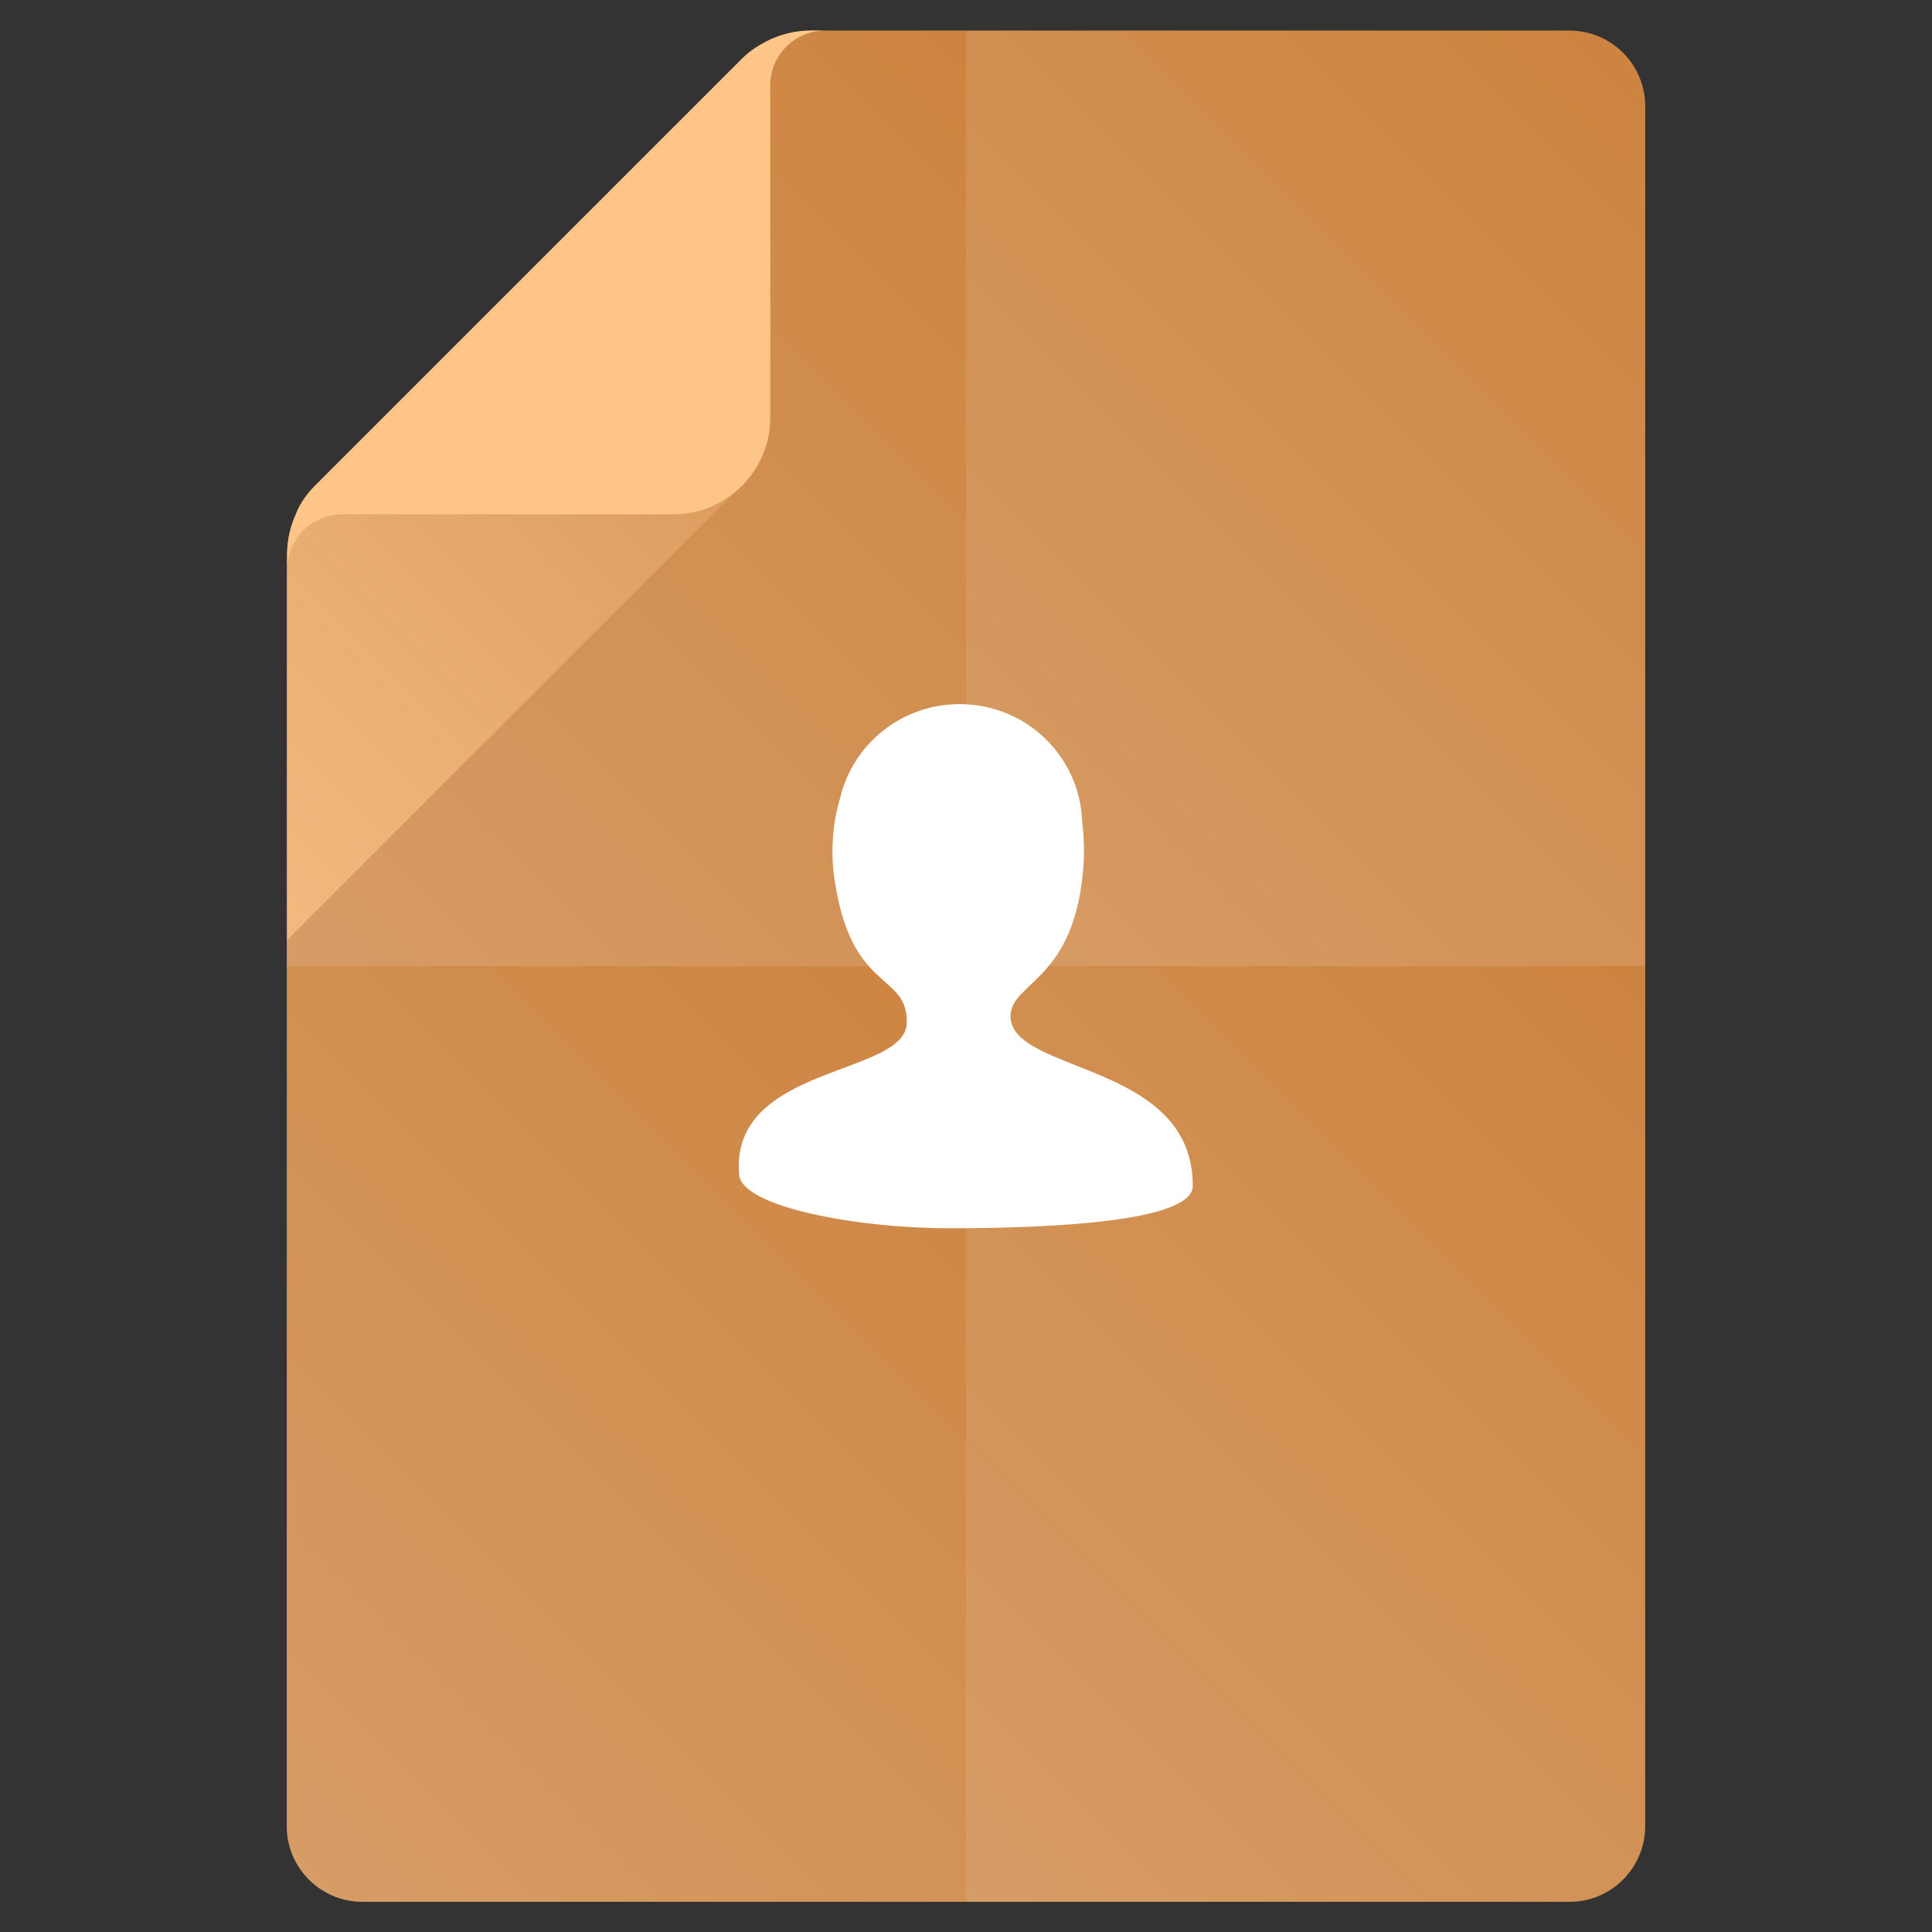 <?xml version="1.0" encoding="utf-8"?>
<!-- Generator: Adobe Illustrator 18.0.0, SVG Export Plug-In . SVG Version: 6.00 Build 0)  -->
<!DOCTYPE svg PUBLIC "-//W3C//DTD SVG 1.1//EN" "http://www.w3.org/Graphics/SVG/1.1/DTD/svg11.dtd">
<svg version="1.1" id="Layer_1" xmlns="http://www.w3.org/2000/svg" xmlns:xlink="http://www.w3.org/1999/xlink" x="0px" y="0px"
	 viewBox="0 0 512 512" enable-background="new 0 0 512 512" xml:space="preserve">
<rect x="0" y="0" width="512" height="512" fill="#333333" stroke="none"/>
<g>
	<g>
		<path fill="#CD8440" d="M415.9,8.1H219h-4.1c-3.7,0-7.3,0.8-10.6,2.3c-2.8,1.3-5.4,2.9-7.6,5.1L83.5,128.7c-2.2,2.2-4,4.7-5.1,7.6
			c-1.5,3.3-2.3,6.9-2.3,10.6l-0.1,5.7V484c0,11,9,20,20,20H416c11,0,20-9,20-20V28.1C436,17.1,427,8.1,415.9,8.1z"/>
		<g>
			
				<linearGradient id="SVGID_1_" gradientUnits="userSpaceOnUse" x1="76.196" y1="-128.553" x2="255.161" y2="-307.518" gradientTransform="matrix(1.195 0 0 1.195 0 424.694)">
				<stop  offset="0" style="stop-color:#FFFFFF;stop-opacity:0.2"/>
				<stop  offset="1" style="stop-color:#FFFFFF;stop-opacity:0"/>
			</linearGradient>
			<path fill="url(#SVGID_1_)" d="M256,256V8.1h-37h-4.1c-3.7,0-7.3,0.8-10.6,2.3c-2.8,1.3-5.4,2.9-7.6,5.1L83.5,128.7
				c-2.2,2.2-4,4.7-5.1,7.6c-1.5,3.3-2.3,6.9-2.3,10.6l-0.1,5.7V256H256z"/>
			
				<linearGradient id="SVGID_2_" gradientUnits="userSpaceOnUse" x1="199.967" y1="-155.301" x2="374.051" y2="-329.386" gradientTransform="matrix(1.195 0 0 1.195 0 424.694)">
				<stop  offset="0" style="stop-color:#FFFFFF;stop-opacity:0.2"/>
				<stop  offset="1" style="stop-color:#FFFFFF;stop-opacity:0"/>
			</linearGradient>
			<path fill="url(#SVGID_2_)" d="M415.9,8.1H256V256h180V28.1C436,17.1,427,8.1,415.9,8.1z"/>
			
				<linearGradient id="SVGID_3_" gradientUnits="userSpaceOnUse" x1="54.302" y1="47.185" x2="228.377" y2="-126.891" gradientTransform="matrix(1.195 0 0 1.195 0 424.694)">
				<stop  offset="0" style="stop-color:#FFFFFF;stop-opacity:0.2"/>
				<stop  offset="1" style="stop-color:#FFFFFF;stop-opacity:0"/>
			</linearGradient>
			<path fill="url(#SVGID_3_)" d="M76,484c0,11,9,20,20,20h160V256H76V484z"/>
			
				<linearGradient id="SVGID_4_" gradientUnits="userSpaceOnUse" x1="197.487" y1="49.63" x2="376.452" y2="-129.336" gradientTransform="matrix(1.195 0 0 1.195 0 424.694)">
				<stop  offset="0" style="stop-color:#FFFFFF;stop-opacity:0.2"/>
				<stop  offset="1" style="stop-color:#FFFFFF;stop-opacity:0"/>
			</linearGradient>
			<path fill="url(#SVGID_4_)" d="M256,256V504h159.9c11,0,20-9,20-20V256H256z"/>
		</g>
		
			<linearGradient id="SVGID_5_" gradientUnits="userSpaceOnUse" x1="80.204" y1="-572.949" x2="387.166" y2="-879.911" gradientTransform="matrix(0.598 0 0 0.598 0 563.321)">
			<stop  offset="0" style="stop-color:#FDC688"/>
			<stop  offset="1" style="stop-color:#FDC688;stop-opacity:0"/>
		</linearGradient>
		<path opacity="0.7" fill="url(#SVGID_5_)" enable-background="new    " d="M196.7,15.7L83.5,128.9c-2.2,2.2-4,4.7-5.1,7.6
			c-1.5,3.3-2.3,6.9-2.3,10.6v102l120.6-120.6c4.9-4.9,7.6-11.3,7.6-18.1v-100C201.5,11.7,198.9,13.5,196.7,15.7z"/>
		<path fill="#FDC688" d="M214.9,8.1c-3.7,0-7.3,0.8-10.6,2.3c-2.8,1.3-5.4,2.9-7.6,5.1L83.5,128.7c-2.2,2.2-4,4.7-5.1,7.6
			c-1.5,3.3-2.3,6.9-2.3,10.6v4.1c0-8.2,6.5-14.7,14.7-14.7h87.7c14.1,0,25.6-11.5,25.6-25.6V22.8c0-8.2,6.5-14.7,14.7-14.7
			C218.9,8.1,214.9,8.1,214.9,8.1z"/>
	</g>
	<path id="path212" fill="#FFFFFF" d="M267.8,269.2c0.2-9,17-9.2,19.3-39.4c0.3-3.7,0.2-7.9-0.3-12c-0.6-17.4-14.9-31.2-32.5-31.2
		c-15.3,0-28.2,10.5-31.6,24.7c-2.2,7-2.4,14.4-1.8,19.8c4,32.5,19.8,26.2,19.4,40.1c-0.5,14-47.1,11-44.4,40.2
		c0.8,8.3,30.5,14.1,55.8,14.1c26.7,0,64.4-1.7,64.4-11.2C316.2,281.2,267.6,284.6,267.8,269.2"/>
</g>
</svg>
